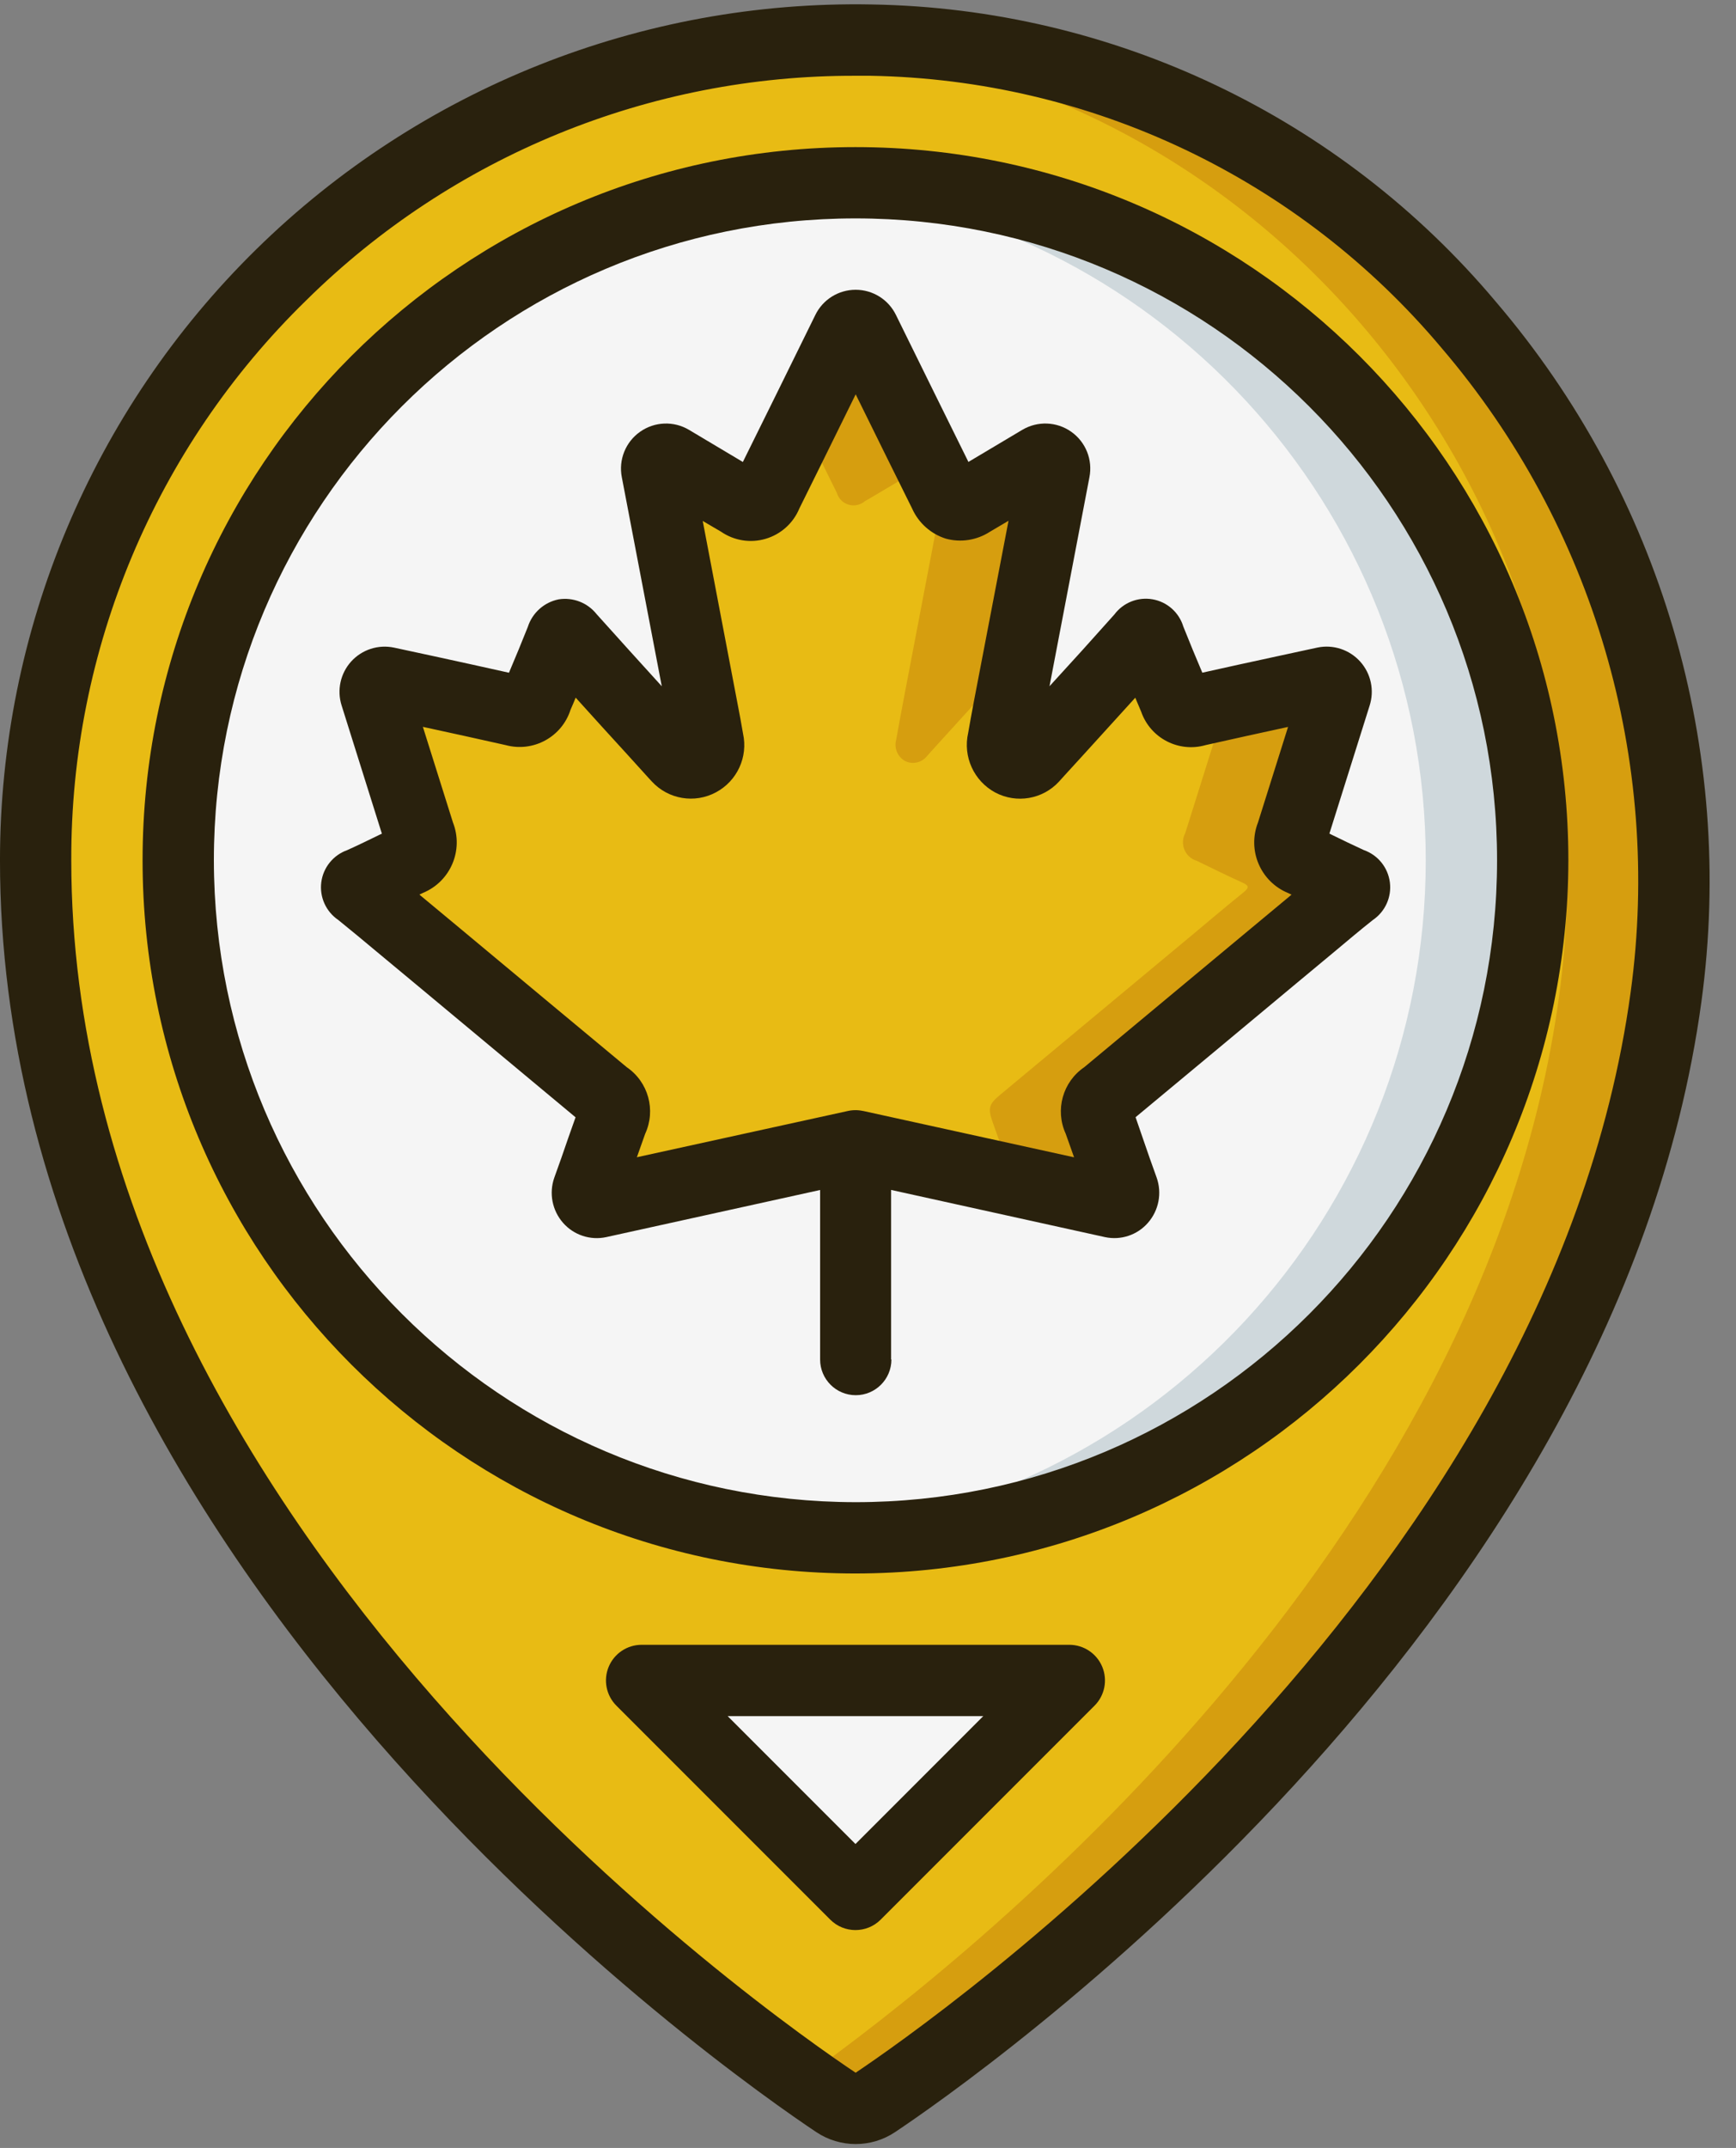 <?xml version="1.0" encoding="UTF-8" standalone="no"?><svg xmlns="http://www.w3.org/2000/svg" xmlns:xlink="http://www.w3.org/1999/xlink" fill="#29210d" height="385.5" preserveAspectRatio="xMidYMid meet" version="1" viewBox="0.4 -0.8 311.7 385.5" width="311.7" zoomAndPan="magnify"><rect x="0.4" y="-0.8" width="311.7" height="385.5" fill="#808080" stroke="none"/><g><g id="change1_1"><path d="M 299.523 178.105 C 284.867 285.496 178.398 362.594 157.539 376.504 C 155.41 377.938 152.629 377.938 150.5 376.504 C 128.125 361.602 6.801 273.922 6.801 153.602 C 6.793 114.078 22.68 76.211 50.887 48.523 C 79.094 20.836 117.25 5.656 156.766 6.398 C 245.762 8.059 311.566 89.906 299.523 178.105 Z M 299.523 178.105" fill="#e8bb14"/></g><g id="change2_1"><path d="M 156.766 6.398 C 152.629 6.324 148.547 6.465 144.496 6.719 C 229.949 12.352 292.047 92.191 280.324 178.078 C 266.754 277.477 174.59 350.879 144.398 372.301 C 146.844 374.035 148.926 375.461 150.48 376.5 C 152.609 377.93 155.391 377.93 157.52 376.5 C 178.379 362.578 284.879 285.484 299.504 178.098 C 311.566 89.906 245.762 8.059 156.766 6.398 Z M 156.766 6.398" fill="#d69e0f"/></g><g id="change3_1"><path d="M 115.602 300.801 L 154 339.199 L 192.398 300.801 Z M 115.602 300.801" fill="#f5f5f5"/></g><g id="change3_2"><path d="M 275.602 153.602 C 275.602 220.758 221.156 275.199 154 275.199 C 86.844 275.199 32.398 220.758 32.398 153.602 C 32.398 86.441 86.844 32 154 32 C 221.156 32 275.602 86.441 275.602 153.602 Z M 275.602 153.602" fill="#f5f5f5"/></g><g id="change4_1"><path d="M 154 32 C 150.762 32 147.602 32.238 144.398 32.488 C 207.621 37.441 256.395 90.188 256.395 153.602 C 256.395 217.016 207.621 269.762 144.398 274.715 C 147.602 274.965 150.762 275.199 154 275.199 C 221.156 275.199 275.602 220.758 275.602 153.602 C 275.602 86.441 221.156 32 154 32 Z M 154 32" fill="#cfd8dc"/></g><g id="change1_2"><path d="M 154 204.801 L 107.844 214.969 C 107.238 215.086 106.613 214.863 106.215 214.391 C 105.82 213.918 105.707 213.27 105.922 212.691 C 106.793 210.273 107.637 207.891 108.445 205.504 C 109.016 203.848 109.621 202.227 110.191 200.57 C 111.07 198.078 110.902 197.371 108.848 195.66 C 98.113 186.754 87.395 177.832 76.688 168.895 C 72.816 165.695 69.008 162.496 65.117 159.297 C 64.043 158.438 64.207 158.094 65.355 157.574 C 68.113 156.293 70.801 154.98 73.527 153.672 C 74.531 153.379 75.352 152.648 75.758 151.684 C 76.16 150.715 76.109 149.621 75.613 148.699 L 67.805 123.867 C 67.613 123.293 67.738 122.664 68.133 122.211 C 68.527 121.758 69.133 121.543 69.727 121.652 C 72.215 122.168 74.641 122.727 77.09 123.246 C 82.211 124.344 87.332 125.484 92.453 126.625 C 93.316 126.973 94.293 126.922 95.121 126.492 C 95.945 126.062 96.547 125.293 96.758 124.383 C 98.203 120.961 99.652 117.543 101.035 114.055 C 101.5 112.914 101.738 112.641 102.719 113.707 C 108.836 120.551 115.023 127.316 121.219 134.117 C 121.449 134.398 121.688 134.637 121.922 134.918 C 122.875 136.086 124.516 136.43 125.859 135.742 C 127.195 134.988 127.848 133.422 127.441 131.941 C 126.965 129.215 126.43 126.488 125.922 123.762 C 124.309 115.328 121.117 98.609 118.242 83.617 C 118.105 82.965 118.363 82.289 118.902 81.898 C 119.445 81.508 120.164 81.473 120.738 81.812 C 126.602 85.312 131.727 88.359 133.047 89.121 C 133.855 89.812 134.965 90.043 135.984 89.738 C 137.004 89.43 137.797 88.621 138.09 87.598 C 141.25 81.234 147.184 69.203 152.445 58.516 C 152.719 57.941 153.297 57.574 153.938 57.574 C 154.574 57.574 155.152 57.941 155.426 58.516 C 160.688 69.203 166.621 81.234 169.781 87.598 C 170.074 88.621 170.867 89.43 171.887 89.738 C 172.906 90.043 174.016 89.812 174.824 89.121 C 176.145 88.359 181.27 85.312 187.133 81.812 C 187.707 81.473 188.43 81.508 188.969 81.898 C 189.508 82.289 189.77 82.965 189.629 83.617 C 186.77 98.609 183.574 115.328 181.949 123.762 C 181.441 126.488 180.906 129.215 180.434 131.941 C 180.023 133.422 180.676 134.988 182.012 135.742 C 183.359 136.465 185.031 136.133 186 134.949 C 186.238 134.668 186.473 134.434 186.703 134.152 C 192.898 127.348 199.09 120.582 205.207 113.742 C 206.188 112.672 206.422 112.945 206.891 114.086 C 208.273 117.574 209.719 120.992 211.164 124.414 C 211.379 125.324 211.977 126.094 212.805 126.523 C 213.633 126.957 214.605 127.004 215.473 126.656 C 220.594 125.516 225.711 124.379 230.832 123.277 C 233.281 122.758 235.707 122.203 238.199 121.684 C 238.789 121.574 239.395 121.789 239.789 122.242 C 240.184 122.699 240.309 123.328 240.117 123.898 L 232.309 148.73 C 231.816 149.652 231.762 150.75 232.168 151.715 C 232.57 152.68 233.391 153.41 234.398 153.703 C 237.125 155.016 239.812 156.359 242.57 157.605 C 243.715 158.125 243.848 158.469 242.805 159.328 C 238.902 162.469 235.125 165.727 231.234 168.93 C 220.543 177.844 209.824 186.766 199.074 195.691 C 197.02 197.391 196.855 198.113 197.73 200.602 C 198.301 202.258 198.91 203.879 199.477 205.535 C 200.285 207.922 201.129 210.305 202 212.723 C 202.219 213.301 202.105 213.953 201.707 214.426 C 201.309 214.895 200.688 215.117 200.078 215 Z M 154 204.801" fill="#e8bb14"/></g><g id="change2_2"><path d="M 150.645 87.629 C 150.938 88.652 151.73 89.461 152.75 89.77 C 153.773 90.078 154.879 89.844 155.691 89.152 C 156.969 88.43 161.691 85.605 167.211 82.316 C 163.938 75.699 159.531 66.746 155.492 58.547 C 155.219 57.973 154.637 57.605 154 57.605 C 153.363 57.605 152.781 57.973 152.508 58.547 C 149.828 64 146.961 69.762 144.398 75.008 C 146.875 80 149.098 84.512 150.645 87.629 Z M 150.645 87.629" fill="#d69e0f"/></g><g id="change2_3"><path d="M 169.762 87.469 C 167.105 101.402 164.305 116.07 162.824 123.789 C 162.32 126.523 161.781 129.246 161.309 131.973 C 160.902 133.453 161.555 135.02 162.891 135.777 C 164.227 136.449 165.852 136.105 166.801 134.949 C 167.035 134.668 167.273 134.434 167.504 134.152 C 172.809 128.32 178.102 122.508 183.363 116.66 C 185.086 107.648 187.473 95.156 189.668 83.648 C 189.809 82.996 189.547 82.324 189.008 81.934 C 188.469 81.543 187.746 81.508 187.172 81.844 C 181.309 85.344 176.184 88.391 174.863 89.152 C 174.055 89.844 172.945 90.078 171.926 89.77 C 170.906 89.461 170.113 88.652 169.82 87.629 Z M 169.762 87.469" fill="#d69e0f"/></g><g id="change2_4"><path d="M 242.641 157.605 C 239.883 156.328 237.195 155.016 234.469 153.703 C 233.461 153.41 232.645 152.68 232.238 151.715 C 231.832 150.75 231.887 149.652 232.379 148.73 L 240.188 123.898 C 240.379 123.328 240.254 122.699 239.859 122.242 C 239.465 121.789 238.859 121.574 238.27 121.684 C 235.777 122.203 233.355 122.758 230.902 123.277 C 227.441 124.02 223.965 124.793 220.496 125.566 L 213.211 148.73 C 212.719 149.652 212.664 150.75 213.07 151.715 C 213.477 152.68 214.293 153.41 215.301 153.703 C 218.027 155.016 220.715 156.359 223.473 157.605 C 224.617 158.125 224.754 158.465 223.707 159.328 C 219.805 162.469 216.027 165.727 212.137 168.93 C 201.445 177.836 190.727 186.758 179.977 195.691 C 177.922 197.391 177.758 198.113 178.633 200.602 C 179.203 202.258 179.812 203.879 180.379 205.535 C 181.02 207.371 181.66 209.215 182.301 211.066 L 200.168 215 C 200.777 215.117 201.398 214.895 201.797 214.426 C 202.195 213.953 202.305 213.301 202.09 212.723 C 201.219 210.305 200.375 207.922 199.566 205.535 C 199 203.879 198.391 202.258 197.82 200.602 C 196.945 198.113 197.109 197.402 199.164 195.691 C 209.898 186.785 220.621 177.863 231.324 168.93 C 235.164 165.727 239.004 162.527 242.895 159.328 C 243.953 158.465 243.785 158.125 242.641 157.605 Z M 242.641 157.605" fill="#d69e0f"/></g><g id="change5_1"><path d="M 146.961 381.855 C 151.246 384.719 156.832 384.719 161.117 381.855 C 174.301 373.055 290.398 292.59 305.891 178.977 C 312.07 133.734 298.625 88.008 268.945 53.312 C 241.07 20.156 200.191 0.707 156.879 0 C 115.645 -0.773 75.832 15.066 46.402 43.957 C 16.969 72.848 0.395 112.359 0.398 153.602 C 0.398 280.41 131.934 371.84 146.961 381.855 Z M 55.363 53.121 C 81.629 27.18 117.086 12.688 154 12.801 L 156.664 12.801 C 196.309 13.465 233.715 31.281 259.223 61.637 C 286.52 93.562 298.879 135.625 293.188 177.242 C 278.434 285.285 166.68 362.715 154.031 371.199 C 139.621 361.602 13.199 273.754 13.199 153.602 C 13.078 115.781 28.289 79.527 55.363 53.121 Z M 55.363 53.121" fill="inherit"/></g><g id="change5_2"><path d="M 192.398 294.398 L 115.602 294.398 C 113.012 294.402 110.68 295.961 109.688 298.352 C 108.699 300.742 109.246 303.496 111.074 305.324 L 149.477 343.727 C 151.973 346.223 156.027 346.223 158.523 343.727 L 196.926 305.324 C 198.754 303.496 199.301 300.742 198.312 298.352 C 197.32 295.961 194.988 294.402 192.398 294.398 Z M 154 330.152 L 131.051 307.199 L 176.949 307.199 Z M 154 330.152" fill="inherit"/></g><g id="change5_3"><path d="M 282 153.602 C 282 82.906 224.691 25.602 154 25.602 C 83.309 25.602 26 82.906 26 153.602 C 26 224.293 83.309 281.602 154 281.602 C 224.66 281.52 281.918 224.258 282 153.602 Z M 38.801 153.602 C 38.801 89.977 90.375 38.398 154 38.398 C 217.625 38.398 269.199 89.977 269.199 153.602 C 269.199 217.223 217.625 268.801 154 268.801 C 90.406 268.727 38.875 217.191 38.801 153.602 Z M 38.801 153.602" fill="inherit"/></g><g id="change5_4"><path d="M 160.398 243.199 L 160.398 212.762 L 198.801 221.23 C 201.645 221.84 204.598 220.863 206.512 218.668 C 208.469 216.434 209.066 213.312 208.066 210.516 C 207.203 208.133 206.379 205.797 205.57 203.418 L 204.293 199.711 C 213.918 191.719 223.535 183.715 233.148 175.699 L 240.008 169.996 C 242.293 168.078 244.578 166.156 246.883 164.328 C 249.105 162.832 250.293 160.211 249.953 157.555 C 249.613 154.898 247.809 152.66 245.281 151.77 C 243.363 150.895 241.441 149.957 239.523 149.023 L 239.094 148.812 L 246.309 125.867 C 247.199 123.121 246.566 120.109 244.641 117.957 C 242.715 115.805 239.793 114.836 236.965 115.418 L 229.551 117.02 C 225.16 117.965 220.738 118.934 216.277 119.93 C 215.125 117.215 213.988 114.484 212.867 111.656 C 212.098 109.113 209.965 107.223 207.352 106.762 C 204.738 106.301 202.086 107.348 200.496 109.473 C 196.656 113.789 192.77 118.086 188.84 122.363 L 196.008 84.852 C 196.625 81.723 195.348 78.527 192.742 76.691 C 190.141 74.852 186.699 74.719 183.957 76.344 L 174.281 82.105 C 170.961 75.391 165.852 65.051 161.27 55.73 C 159.922 52.961 157.113 51.207 154.031 51.207 C 150.953 51.207 148.141 52.961 146.793 55.73 C 142.219 65.043 137.125 75.367 133.781 82.113 L 124.117 76.352 C 121.379 74.719 117.938 74.852 115.332 76.688 C 112.723 78.52 111.438 81.715 112.047 84.844 L 119.223 122.367 C 115.32 118.074 111.422 113.777 107.523 109.426 C 105.898 107.375 103.289 106.359 100.699 106.77 C 98.09 107.297 95.973 109.195 95.164 111.73 C 94.102 114.414 93 117.062 91.785 119.938 C 87.359 118.949 82.93 117.977 78.488 117.012 L 71.141 115.43 C 68.316 114.836 65.391 115.785 63.453 117.922 C 61.52 120.062 60.863 123.066 61.738 125.816 L 68.965 148.82 L 68.539 149.023 C 66.621 149.957 64.699 150.895 62.742 151.777 C 60.227 152.672 58.426 154.902 58.086 157.551 C 57.75 160.199 58.926 162.812 61.137 164.312 C 63.461 166.184 65.742 168.09 68.027 169.996 L 74.891 175.699 L 103.742 199.727 L 102.422 203.457 C 101.629 205.797 100.805 208.133 99.922 210.566 C 98.945 213.352 99.547 216.449 101.496 218.668 C 103.422 220.867 106.391 221.848 109.25 221.23 L 147.652 212.773 L 147.652 243.199 C 147.652 246.734 150.516 249.602 154.051 249.602 C 157.586 249.602 160.453 246.734 160.453 243.199 Z M 114.75 206.895 L 116.238 202.695 C 118.207 198.438 116.809 193.383 112.938 190.738 C 102.965 182.457 93.008 174.168 83.055 165.867 L 76.195 160.168 L 75.707 159.758 L 76.348 159.449 C 81.289 157.41 83.684 151.785 81.727 146.809 L 76.328 129.652 C 81.246 130.715 86.191 131.805 91.172 132.922 C 96.137 134.277 101.285 131.477 102.844 126.574 C 103.152 125.855 103.484 125.133 103.762 124.41 C 106.84 127.824 109.93 131.223 113.027 134.605 L 116.898 138.875 C 116.969 138.949 117.371 139.398 117.449 139.469 C 120.398 142.668 125.141 143.457 128.969 141.391 C 132.758 139.359 134.734 135.062 133.812 130.867 C 133.5 129.055 133.176 127.246 132.816 125.434 L 126.574 92.699 L 129.848 94.617 C 132.195 96.238 135.148 96.711 137.883 95.898 C 140.617 95.09 142.84 93.086 143.926 90.453 C 146.258 85.766 150.082 78.008 154.039 69.973 C 157.992 78.004 161.828 85.766 164.164 90.453 C 165.316 93.051 167.531 95.027 170.242 95.879 C 172.926 96.605 175.793 96.156 178.129 94.645 C 178.672 94.328 179.863 93.625 181.48 92.664 L 175.195 125.441 C 174.859 127.258 174.52 129.074 174.238 130.727 C 173.262 134.988 175.258 139.375 179.105 141.441 C 182.926 143.461 187.629 142.652 190.551 139.469 C 190.621 139.398 191.395 138.535 191.465 138.457 L 194.973 134.617 C 198.07 131.203 201.16 127.805 204.238 124.422 C 204.586 125.246 204.938 126.078 205.301 126.938 C 206.957 131.695 212.047 134.324 216.887 132.922 C 221.812 131.82 226.77 130.719 231.672 129.664 L 226.273 146.816 C 224.316 151.809 226.727 157.449 231.691 159.48 L 232.293 159.77 L 231.805 160.18 L 224.945 165.883 C 215.004 174.164 205.047 182.449 195.074 190.738 C 191.207 193.371 189.801 198.414 191.746 202.668 L 193.25 206.906 L 155.375 198.586 L 155.336 198.586 C 154.398 198.387 153.426 198.398 152.488 198.625 Z M 114.75 206.895" fill="inherit"/></g></g></svg>